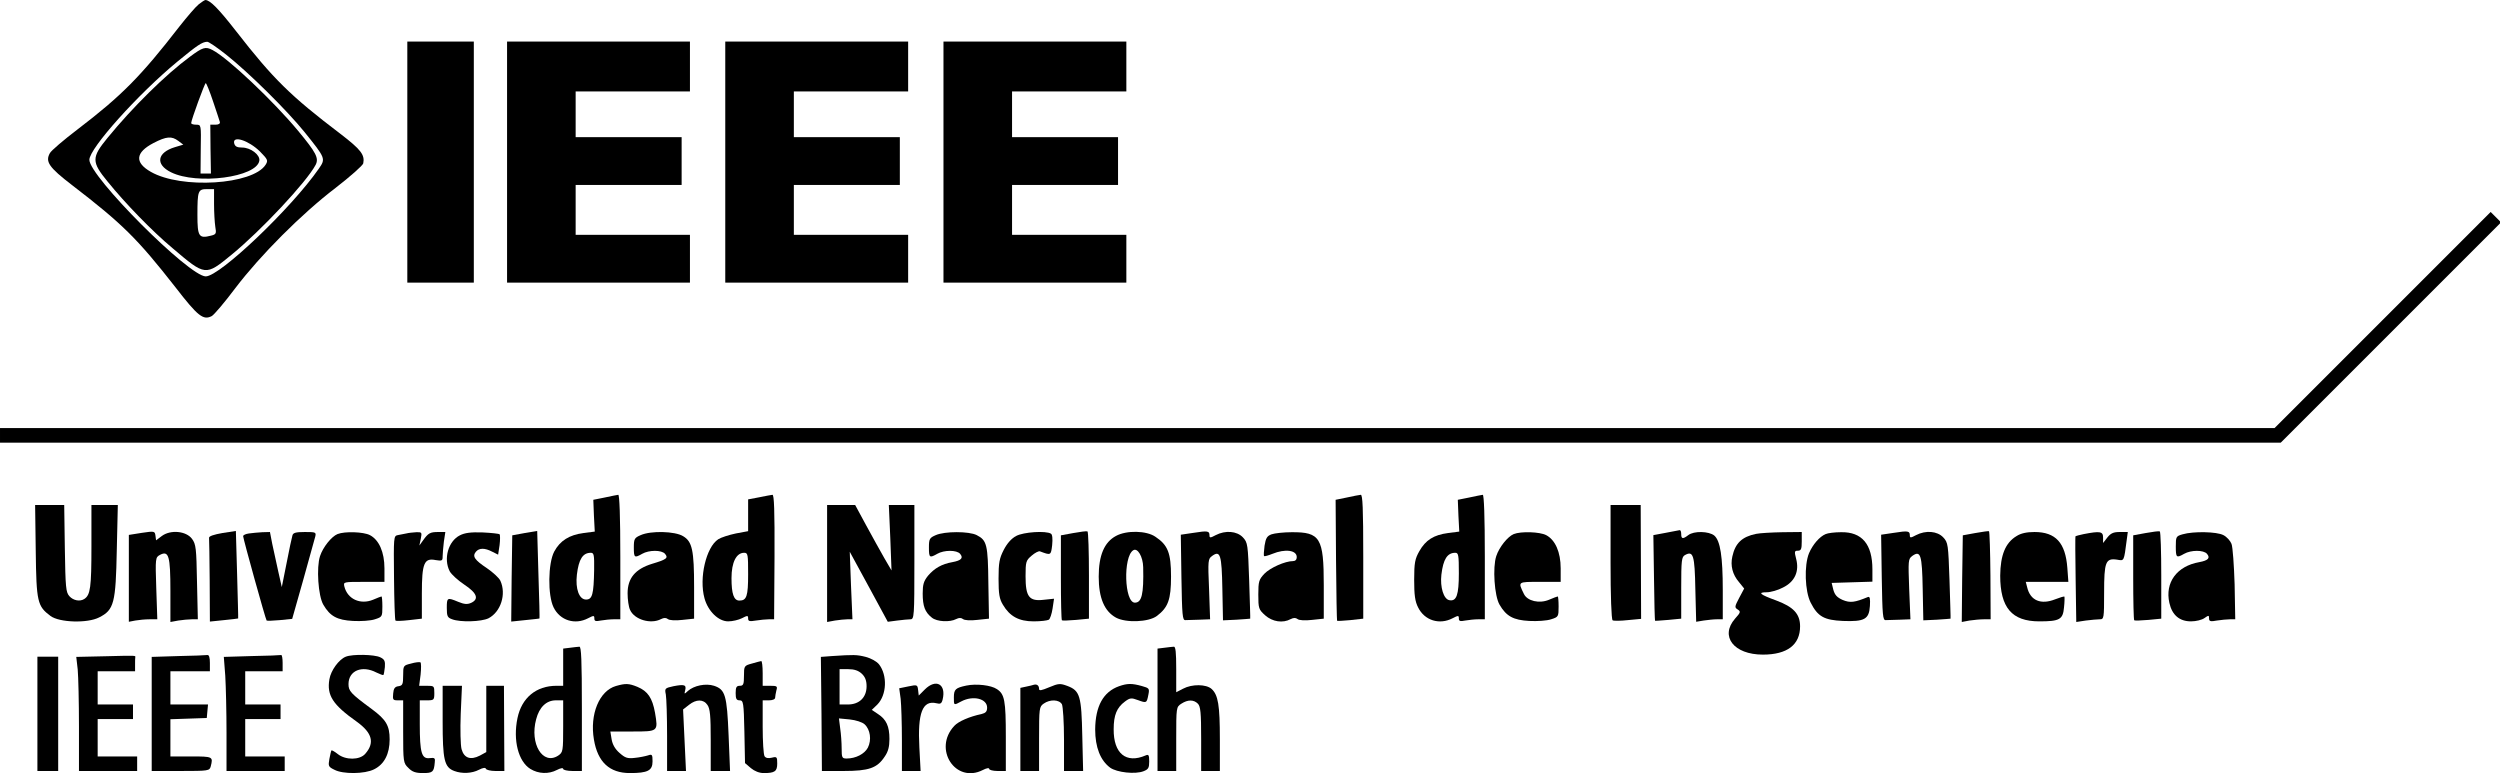 <?xml version="1.0" standalone="no"?>
<!DOCTYPE svg PUBLIC "-//W3C//DTD SVG 20010904//EN"
 "http://www.w3.org/TR/2001/REC-SVG-20010904/DTD/svg10.dtd">
<svg version="1.0" xmlns="http://www.w3.org/2000/svg"
 width="1203pt" height="372pt" viewBox="0 0 1203 372"
 preserveAspectRatio="xMidYMid meet">
<g transform="translate(0,372) scale(0.1,-0.1)"
fill="#000000" stroke="none">
<path d="M956 3699 c-14 -11 -56 -60 -93 -107 -185 -239 -278 -333 -489 -494
-67 -51 -128 -103 -134 -115 -23 -41 -5 -68 107 -154 242 -186 313 -256 497
-491 109 -141 134 -160 175 -139 11 6 62 66 113 134 120 158 319 358 483 483
71 55 131 108 133 118 8 41 -11 66 -110 142 -241 183 -323 264 -502 494 -85
109 -124 148 -147 150 -4 0 -18 -9 -33 -21z m131 -241 c110 -87 292 -267 378
-373 102 -127 103 -128 69 -177 -132 -190 -476 -518 -544 -518 -80 0 -560 481
-560 561 0 55 234 316 423 472 96 79 119 95 144 96 6 1 47 -27 90 -61z"/>
<path d="M914 3447 c-117 -86 -276 -243 -397 -391 -77 -94 -77 -115 1 -210 84
-104 215 -239 312 -320 159 -135 158 -135 284 -32 142 116 362 351 405 433 16
32 3 58 -85 164 -118 142 -336 349 -411 388 -34 18 -47 14 -109 -32z m111
-214 c17 -49 31 -94 33 -100 2 -8 -6 -13 -21 -13 l-25 0 1 -117 2 -118 -25 0
-25 0 1 118 c2 117 2 117 -22 117 -13 0 -24 3 -24 8 0 14 65 192 70 192 3 0
19 -39 35 -87z m-167 -191 l24 -18 -40 -12 c-86 -26 -96 -83 -19 -121 125 -62
413 -24 425 56 4 28 -42 63 -83 63 -24 0 -34 5 -38 20 -10 40 69 15 124 -39
38 -39 40 -43 27 -64 -62 -96 -405 -118 -552 -34 -79 45 -75 93 13 139 62 32
87 34 119 10z m172 -304 c0 -40 3 -89 6 -109 6 -33 4 -37 -21 -43 -58 -15 -65
-4 -65 99 0 117 3 125 46 125 l34 0 0 -72z"/>
<path d="M1960 2940 l0 -580 160 0 160 0 0 580 0 580 -160 0 -160 0 0 -580z"/>
<path d="M2440 2940 l0 -580 440 0 440 0 0 115 0 115 -275 0 -275 0 0 120 0
120 255 0 255 0 0 115 0 115 -255 0 -255 0 0 110 0 110 275 0 275 0 0 120 0
120 -440 0 -440 0 0 -580z"/>
<path d="M3490 2940 l0 -580 440 0 440 0 0 115 0 115 -275 0 -275 0 0 120 0
120 255 0 255 0 0 115 0 115 -255 0 -255 0 0 110 0 110 275 0 275 0 0 120 0
120 -440 0 -440 0 0 -580z"/>
<path d="M4540 2940 l0 -580 440 0 440 0 0 115 0 115 -275 0 -275 0 0 120 0
120 255 0 255 0 0 115 0 115 -255 0 -255 0 0 110 0 110 275 0 275 0 0 120 0
120 -440 0 -440 0 0 -580z"/>
<path d="M11465 2180 l-520 -520 -5472 0 -5473 0 0 -35 0 -35 5488 0 5487 0
530 530 530 530 -25 25 -25 25 -520 -520z"/>
<path d="M2910 1326 l-55 -11 3 -77 4 -76 -54 -7 c-69 -9 -113 -37 -141 -89
-30 -56 -32 -211 -3 -269 31 -63 103 -85 166 -52 27 14 30 14 30 -1 0 -13 6
-15 31 -10 17 3 46 6 63 6 l31 0 0 300 c0 194 -4 300 -10 299 -5 -1 -35 -6
-65 -13z m-51 -348 c-2 -119 -9 -143 -39 -143 -33 0 -52 51 -44 120 9 74 28
105 67 105 15 0 17 -10 16 -82z"/>
<path d="M3653 1327 l-53 -10 0 -77 0 -76 -59 -11 c-33 -7 -71 -19 -85 -28
-58 -38 -93 -186 -66 -284 17 -62 67 -111 114 -111 21 0 50 7 66 15 27 14 30
14 30 -1 0 -14 7 -15 38 -10 20 3 48 6 62 6 l25 0 2 300 c1 223 -2 300 -10
299 -7 -1 -36 -6 -64 -12z m-53 -370 c0 -106 -7 -127 -42 -127 -27 0 -38 32
-38 108 0 76 23 122 61 122 18 0 19 -8 19 -103z"/>
<path d="M6481 1326 l-54 -11 2 -290 c1 -159 4 -291 5 -292 2 -2 30 0 64 3
l62 7 0 298 c0 233 -3 299 -12 298 -7 -1 -37 -6 -67 -13z"/>
<path d="M7070 1326 l-55 -11 3 -77 4 -76 -54 -7 c-69 -9 -108 -34 -138 -87
-21 -37 -25 -56 -25 -138 0 -73 4 -104 19 -133 31 -63 103 -85 166 -52 27 14
30 14 30 -1 0 -13 6 -15 31 -10 17 3 46 6 63 6 l31 0 0 300 c0 194 -4 300 -10
299 -5 -1 -35 -6 -65 -13z m-50 -364 c0 -105 -11 -137 -46 -130 -27 5 -45 62
-38 123 9 74 28 105 67 105 15 0 17 -11 17 -98z"/>
<path d="M172 1068 c3 -245 8 -265 71 -312 43 -32 178 -36 234 -7 72 36 80 69
85 324 l5 217 -64 0 -63 0 0 -201 c0 -195 -5 -232 -34 -251 -21 -14 -53 -8
-72 13 -17 19 -19 41 -22 230 l-3 209 -70 0 -70 0 3 -222z"/>
<path d="M3980 1009 l0 -282 38 7 c20 3 48 6 60 6 l24 0 -7 163 -6 162 92
-169 91 -168 46 6 c24 3 53 6 63 6 18 0 19 14 19 275 l0 275 -61 0 -62 0 7
-157 6 -158 -35 60 c-19 33 -58 104 -87 157 l-53 98 -67 0 -68 0 0 -281z"/>
<path d="M7750 1016 c0 -164 4 -277 10 -281 5 -3 38 -3 73 1 l64 6 -1 274 -1
274 -72 0 -73 0 0 -274z"/>
<path d="M683 1156 l-63 -10 0 -209 0 -209 31 6 c17 3 48 6 69 6 l37 0 -5 149
c-5 147 -4 149 18 161 42 22 50 -5 50 -173 l0 -150 38 7 c20 3 50 6 65 6 l29
0 -4 179 c-3 164 -5 182 -24 208 -28 38 -103 45 -145 14 l-28 -21 -3 23 c-3
21 -5 22 -65 13z"/>
<path d="M1070 1155 c-40 -7 -65 -15 -64 -23 1 -7 2 -100 3 -207 l1 -196 68 7
c37 4 67 7 68 8 1 0 -2 95 -5 211 l-6 210 -65 -10z"/>
<path d="M2525 1155 l-60 -11 -3 -207 -2 -208 67 7 c38 4 69 7 69 8 1 0 -1 95
-5 211 l-6 210 -60 -10z"/>
<path d="M5165 1155 l-60 -11 0 -203 c0 -111 2 -204 5 -206 3 -2 34 -1 68 2
l62 6 0 208 c0 114 -3 209 -7 212 -5 2 -35 -2 -68 -8z"/>
<path d="M5743 1156 l-61 -9 3 -206 c3 -182 5 -206 19 -205 9 0 39 1 67 2 l52
2 -5 145 c-6 139 -5 146 15 160 39 28 46 6 49 -159 l3 -151 65 3 c36 2 65 5
66 5 1 1 -2 84 -5 184 -6 174 -7 182 -30 207 -29 31 -85 35 -131 11 -26 -14
-30 -14 -30 -1 0 21 -8 23 -77 12z"/>
<path d="M8015 1156 l-59 -11 3 -205 c1 -113 4 -206 5 -207 0 -1 29 1 64 4
l62 6 0 148 c0 133 2 149 18 158 40 22 47 1 50 -165 l4 -156 36 6 c21 3 49 6
65 6 l27 0 0 139 c0 164 -12 239 -41 264 -26 21 -98 23 -125 2 -26 -20 -34
-19 -34 5 0 11 -3 19 -7 19 -5 -1 -35 -7 -68 -13z"/>
<path d="M9113 1156 l-61 -9 3 -206 c3 -182 5 -206 19 -205 9 0 39 1 68 2 l51
2 -6 145 c-5 139 -5 145 15 160 40 28 47 6 50 -159 l3 -151 65 3 c36 2 65 5
66 5 1 1 -2 84 -5 184 -6 174 -7 182 -30 207 -29 31 -85 35 -131 11 -26 -14
-30 -14 -30 -1 0 21 -8 23 -77 12z"/>
<path d="M9505 1155 l-60 -11 -3 -208 -2 -209 37 7 c21 3 52 6 70 6 l32 0 -1
210 c-1 116 -4 212 -7 214 -3 1 -33 -3 -66 -9z"/>
<path d="M10325 1155 l-60 -11 0 -203 c0 -111 2 -204 5 -206 3 -2 34 -1 68 2
l62 6 0 208 c0 114 -3 209 -7 212 -5 2 -35 -2 -68 -8z"/>
<path d="M1198 1153 c-16 -2 -28 -8 -28 -13 0 -12 108 -401 113 -406 2 -2 31
-1 64 2 l59 6 53 187 c28 102 54 196 58 209 5 21 2 22 -50 22 -45 0 -57 -4
-60 -17 -3 -10 -16 -70 -28 -133 l-23 -115 -17 75 c-9 41 -22 101 -29 133
l-11 57 -37 -1 c-20 -1 -49 -4 -64 -6z"/>
<path d="M1624 1150 c-29 -12 -70 -63 -84 -106 -18 -54 -9 -192 16 -234 32
-55 66 -74 143 -78 38 -2 85 1 105 8 35 11 36 13 36 61 0 27 -2 49 -4 49 -2 0
-20 -7 -41 -16 -61 -25 -123 3 -138 64 -5 22 -4 22 94 22 l99 0 0 65 c0 78
-26 137 -70 160 -31 16 -121 19 -156 5z"/>
<path d="M1955 1153 c-11 -2 -29 -6 -41 -8 -20 -4 -20 -9 -18 -205 1 -111 4
-203 7 -206 3 -3 32 -2 66 2 l61 7 0 121 c0 146 11 172 66 161 31 -5 34 -4 34
18 0 13 3 45 6 71 l7 46 -34 0 c-39 0 -48 -5 -73 -40 l-18 -25 7 33 c6 30 5
32 -22 31 -15 -1 -37 -3 -48 -6z"/>
<path d="M2213 1144 c-56 -28 -80 -113 -49 -173 8 -15 40 -44 70 -64 62 -41
72 -70 33 -88 -18 -8 -33 -7 -62 5 -53 22 -55 21 -55 -29 0 -40 3 -47 26 -55
39 -15 141 -12 175 5 59 31 86 116 57 180 -6 14 -36 41 -65 61 -60 40 -71 57
-53 79 16 19 43 19 79 0 l28 -14 7 46 c3 25 3 49 0 52 -3 3 -40 7 -82 9 -56 2
-86 -2 -109 -14z"/>
<path d="M3083 1145 c-30 -13 -33 -18 -33 -60 0 -49 3 -51 40 -30 33 19 94 19
110 0 17 -20 8 -27 -62 -48 -81 -25 -118 -69 -118 -142 0 -30 5 -66 12 -80 21
-47 100 -70 149 -44 14 7 24 7 33 0 7 -6 36 -8 69 -4 l57 6 0 151 c0 179 -9
220 -53 246 -39 24 -155 27 -204 5z"/>
<path d="M4503 1145 c-30 -13 -33 -18 -33 -60 0 -49 3 -51 40 -30 33 19 94 19
110 0 17 -20 6 -32 -37 -40 -51 -9 -86 -29 -117 -65 -21 -26 -26 -42 -26 -86
0 -61 11 -90 44 -116 24 -20 87 -23 117 -7 14 7 24 7 33 0 7 -6 36 -8 68 -4
l57 6 -3 171 c-2 185 -7 206 -56 231 -37 19 -154 19 -197 0z"/>
<path d="M4890 1141 c-23 -12 -44 -36 -60 -67 -21 -41 -25 -62 -25 -139 0 -73
4 -97 21 -125 33 -56 77 -80 148 -80 34 0 66 4 73 8 6 4 14 28 18 54 l7 47
-48 -5 c-72 -9 -89 14 -89 113 0 70 2 76 29 99 16 14 34 23 40 21 53 -20 53
-20 59 30 3 31 1 51 -6 55 -24 15 -132 8 -167 -11z"/>
<path d="M5370 1141 c-56 -30 -83 -93 -83 -196 0 -102 27 -166 83 -197 48 -26
157 -22 197 8 54 41 68 79 68 189 0 114 -15 152 -75 192 -43 30 -139 32 -190
4z m131 -150 c3 -131 -7 -171 -40 -171 -51 0 -57 221 -8 252 21 14 47 -31 48
-81z"/>
<path d="M6119 1149 c-22 -8 -28 -18 -34 -55 -3 -25 -5 -48 -2 -50 2 -2 20 3
40 11 61 25 117 18 117 -16 0 -12 -7 -19 -18 -19 -38 0 -110 -32 -138 -61 -26
-28 -29 -37 -29 -100 0 -67 2 -72 33 -100 35 -31 85 -39 123 -18 14 7 24 7 33
0 7 -6 36 -8 69 -4 l57 6 0 161 c0 228 -17 256 -155 255 -38 0 -82 -5 -96 -10z"/>
<path d="M7284 1150 c-29 -12 -70 -63 -84 -106 -18 -54 -9 -192 16 -234 32
-55 66 -74 143 -78 38 -2 85 1 105 8 35 11 36 13 36 61 0 27 -2 49 -4 49 -2 0
-21 -7 -42 -16 -47 -20 -105 -6 -121 28 -29 60 -31 58 77 58 l100 0 0 65 c0
78 -26 137 -70 160 -31 16 -121 19 -156 5z"/>
<path d="M8450 1151 c-68 -14 -100 -45 -114 -109 -10 -44 1 -87 32 -123 l25
-31 -24 -45 c-22 -42 -23 -46 -7 -56 15 -10 14 -14 -13 -44 -74 -85 -6 -173
134 -173 117 0 179 47 179 136 0 60 -32 94 -116 125 -77 28 -90 39 -45 39 19
0 55 10 79 23 57 28 79 78 63 138 -9 35 -8 39 8 39 16 0 19 8 19 45 l0 45 -92
-1 c-51 -1 -109 -4 -128 -8z"/>
<path d="M8785 1150 c-29 -12 -62 -50 -80 -92 -24 -59 -20 -183 8 -238 34 -67
65 -84 155 -88 104 -4 126 8 130 72 2 36 0 47 -10 43 -63 -26 -85 -29 -121
-14 -27 12 -38 24 -45 49 l-8 33 98 3 98 3 0 59 c0 121 -50 181 -151 179 -30
0 -63 -4 -74 -9z"/>
<path d="M9703 1140 c-53 -32 -77 -91 -78 -190 0 -154 56 -220 188 -220 98 0
114 9 119 67 3 26 3 50 2 52 -2 2 -22 -4 -45 -13 -68 -27 -119 -6 -134 57 l-7
27 102 0 103 0 -5 68 c-9 120 -56 172 -158 172 -37 0 -66 -6 -87 -20z"/>
<path d="M10027 1150 c-20 -4 -38 -9 -40 -11 -1 -2 -1 -96 1 -208 l3 -204 46
7 c25 3 55 6 67 6 20 0 21 4 21 128 0 148 7 167 62 159 35 -6 33 -11 47 96 l5
37 -39 0 c-30 0 -43 -6 -59 -26 l-21 -27 0 27 c0 29 -15 31 -93 16z"/>
<path d="M10503 1149 c-32 -9 -33 -12 -33 -59 0 -54 3 -56 40 -35 33 19 94 19
110 0 17 -20 6 -32 -37 -40 -108 -19 -166 -98 -144 -196 13 -59 49 -89 104
-89 24 0 53 7 65 16 20 14 22 14 22 -2 0 -14 7 -16 38 -10 20 3 49 6 63 6 l25
0 -3 168 c-3 92 -9 180 -15 195 -6 15 -23 34 -39 42 -32 17 -145 19 -196 4z"/>
<path d="M2743 603 l-33 -4 0 -90 0 -89 -32 0 c-98 0 -168 -58 -188 -156 -22
-106 4 -208 62 -244 39 -24 88 -26 128 -5 17 9 30 11 30 5 0 -5 20 -10 45 -10
l45 0 0 300 c0 234 -3 300 -12 298 -7 0 -28 -3 -45 -5z m-33 -378 c0 -121 -1
-125 -24 -141 -74 -48 -138 57 -106 175 15 58 49 91 95 91 l35 0 0 -125z"/>
<path d="M5603 603 l-33 -4 0 -295 0 -294 45 0 45 0 0 154 c0 152 0 154 25
170 31 20 59 20 79 0 13 -13 16 -43 16 -170 l0 -154 45 0 45 0 0 153 c0 163
-8 213 -40 242 -26 23 -94 24 -137 1 l-33 -17 0 111 c0 82 -3 110 -12 108 -7
0 -28 -3 -45 -5z"/>
<path d="M501 562 l-134 -3 7 -61 c3 -33 6 -157 6 -274 l0 -214 140 0 140 0 0
35 0 35 -95 0 -95 0 0 90 0 90 85 0 85 0 0 35 0 35 -85 0 -85 0 0 80 0 80 90
0 90 0 0 30 c0 17 0 33 1 37 1 9 10 9 -150 5z"/>
<path d="M858 563 l-128 -4 0 -274 0 -275 139 0 c135 0 139 1 145 22 12 47 11
48 -94 48 l-100 0 0 90 0 89 88 3 87 3 3 33 3 32 -90 0 -91 0 0 80 0 80 95 0
95 0 0 40 c0 26 -4 39 -12 38 -7 -1 -70 -4 -140 -5z"/>
<path d="M1211 563 l-134 -4 7 -91 c3 -50 6 -174 6 -275 l0 -183 140 0 140 0
0 35 0 35 -95 0 -95 0 0 90 0 90 85 0 85 0 0 35 0 35 -85 0 -85 0 0 80 0 80
90 0 90 0 0 40 c0 22 -3 39 -7 38 -5 -1 -68 -4 -142 -5z"/>
<path d="M1664 560 c-33 -13 -72 -66 -79 -109 -13 -77 16 -122 132 -204 75
-54 87 -102 40 -155 -27 -30 -94 -30 -131 -1 -15 12 -29 20 -31 18 -2 -2 -6
-21 -10 -41 -6 -34 -5 -38 24 -52 41 -22 146 -21 191 2 49 24 75 74 75 144 0
66 -17 95 -86 146 -102 75 -112 87 -112 120 0 65 65 92 134 56 17 -8 32 -14
34 -12 2 2 5 19 7 38 2 28 -1 37 -22 47 -28 14 -134 16 -166 3z"/>
<path d="M4003 563 l-53 -4 3 -274 2 -275 105 0 c121 0 161 14 197 69 17 24
23 48 23 85 0 61 -15 94 -55 120 l-30 20 27 26 c45 46 49 140 8 193 -11 14
-38 29 -64 36 -44 11 -57 11 -163 4z m144 -85 c16 -15 23 -33 23 -60 0 -54
-35 -88 -90 -88 l-40 0 0 85 0 85 42 0 c29 0 49 -7 65 -22z m13 -243 c28 -25
35 -76 16 -113 -16 -30 -58 -52 -102 -52 -22 0 -24 4 -24 49 0 26 -3 70 -7 96
l-6 48 52 -5 c29 -3 60 -13 71 -23z"/>
<path d="M180 285 l0 -275 50 0 50 0 0 275 0 275 -50 0 -50 0 0 -275z"/>
<path d="M1978 527 c-37 -9 -38 -10 -38 -57 0 -43 -3 -49 -22 -52 -18 -2 -24
-11 -26 -35 -3 -30 -1 -33 22 -33 l26 0 0 -150 c0 -147 1 -152 25 -175 18 -19
35 -25 70 -25 47 0 53 5 57 50 3 22 0 25 -24 22 -39 -5 -48 25 -48 164 l0 114
35 0 c33 0 35 2 35 35 0 34 -1 35 -36 35 l-37 0 7 54 c3 30 3 57 -1 59 -5 2
-25 0 -45 -6z"/>
<path d="M3618 527 c-37 -10 -38 -12 -38 -59 0 -41 -3 -48 -20 -48 -16 0 -20
-7 -20 -35 0 -28 4 -35 19 -35 18 0 20 -10 23 -151 l3 -151 28 -24 c18 -15 41
-24 62 -24 53 0 65 8 65 46 0 32 -2 34 -26 28 -17 -4 -29 -2 -35 7 -5 8 -9 71
-9 142 l0 127 30 0 c17 0 30 5 30 13 0 6 3 22 6 35 6 20 3 22 -30 22 l-36 0 0
60 c0 33 -3 59 -7 59 -5 -1 -25 -6 -45 -12z"/>
<path d="M2964 419 c-80 -23 -127 -136 -106 -258 18 -108 75 -161 173 -161 86
0 109 12 109 56 0 33 -2 36 -22 29 -13 -4 -42 -10 -64 -12 -35 -4 -46 0 -73
24 -21 18 -34 41 -38 66 l-6 37 107 0 c124 0 123 0 108 90 -13 72 -35 104 -85
125 -42 17 -57 17 -103 4z"/>
<path d="M3241 418 c-42 -9 -43 -11 -37 -40 3 -17 6 -106 6 -199 l0 -169 46 0
45 0 -7 148 -7 148 28 22 c35 28 70 28 89 0 13 -18 16 -53 16 -170 l0 -148 46
0 47 0 -7 172 c-8 193 -16 220 -70 238 -40 13 -97 1 -126 -25 -17 -16 -18 -16
-13 3 7 27 -4 30 -56 20z"/>
<path d="M4371 417 l-44 -9 7 -51 c3 -29 6 -118 6 -199 l0 -148 45 0 45 0 -6
113 c-9 166 15 229 82 213 19 -5 25 -2 30 18 18 74 -32 102 -86 48 l-29 -29
-3 26 c-3 26 -4 27 -47 18z"/>
<path d="M4650 421 c-52 -11 -60 -18 -60 -57 0 -39 -1 -39 36 -19 57 30 124
13 124 -30 0 -19 -7 -26 -27 -31 -57 -12 -111 -35 -131 -57 -104 -111 6 -280
138 -212 17 9 30 11 30 5 0 -5 18 -10 40 -10 l40 0 0 164 c0 176 -6 206 -43
230 -28 19 -99 27 -147 17z"/>
<path d="M4975 425 c-5 -2 -22 -6 -37 -9 l-28 -6 0 -200 0 -200 45 0 45 0 0
154 c0 149 1 155 22 170 31 22 75 20 88 -3 5 -11 10 -86 10 -170 l0 -151 46 0
46 0 -4 167 c-4 194 -11 219 -71 242 -35 13 -43 13 -88 -6 -38 -16 -49 -18
-49 -8 0 16 -10 24 -25 20z"/>
<path d="M5385 418 c-76 -27 -114 -96 -115 -208 0 -86 25 -149 72 -184 32 -23
121 -33 161 -17 23 9 27 16 27 47 0 31 -3 35 -17 29 -94 -41 -155 9 -154 126
0 68 15 104 54 133 24 18 31 19 63 7 41 -15 42 -15 50 26 6 30 4 32 -32 42
-47 13 -69 13 -109 -1z"/>
<path d="M2130 250 c0 -187 8 -222 56 -240 37 -14 85 -12 119 6 19 10 31 11
33 5 2 -6 23 -11 46 -11 l43 0 -1 205 -1 205 -42 0 -43 0 0 -160 0 -159 -31
-17 c-45 -23 -76 -12 -88 31 -5 19 -7 94 -4 170 l6 135 -47 0 -46 0 0 -170z"/>
</g>
</svg>
